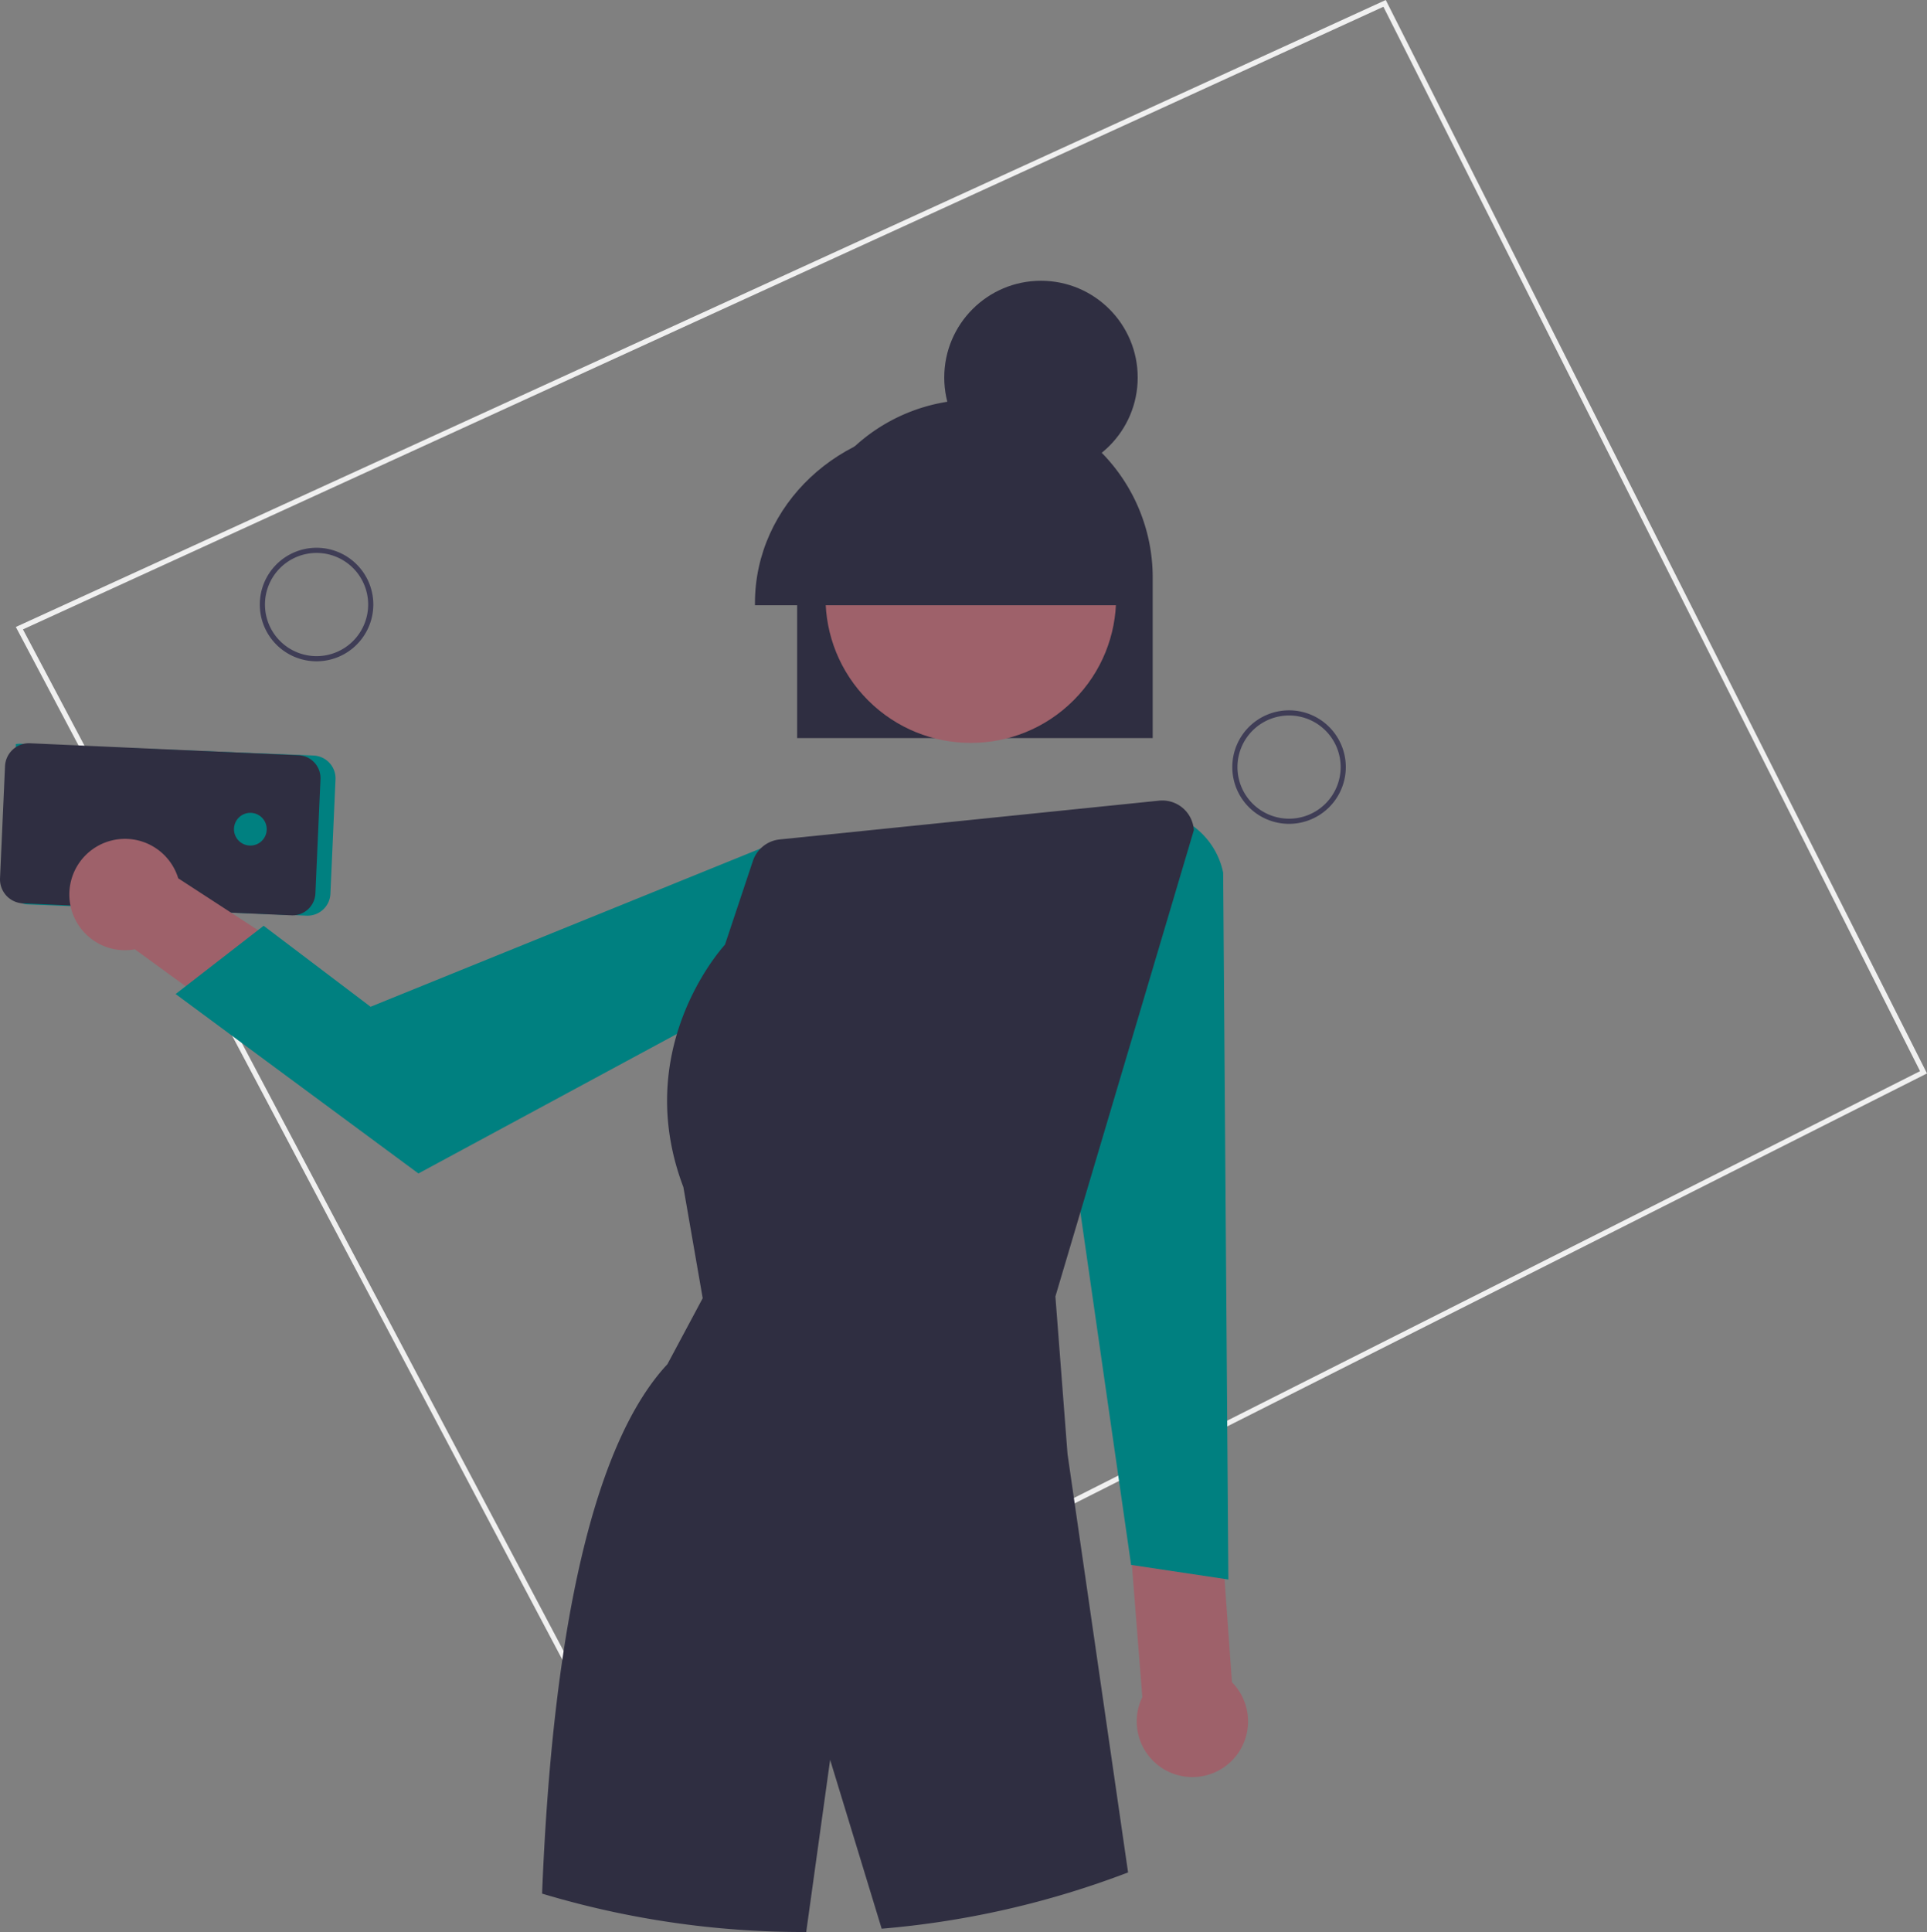 <svg xmlns="http://www.w3.org/2000/svg" data-name="Layer 1" width="747.028" height="748.824" viewBox="0 0 747.028 748.824" xmlns:xlink="http://www.w3.org/1999/xlink"><rect x="0" y="0" width="747.028" height="748.824" fill="#808080" stroke="none"/><path d="M461.017,750.096,232.62,318.594l.963-.44L763.696,75.588l.433.86L973.514,491.639l-.893.451ZM235.379,319.531,461.867,747.427,970.827,490.754,762.777,78.208Z" transform="translate(-226.486 -75.588)" fill="#f0f0f0"/><path d="M726.206,394.902a22,22,0,1,1,22-22h0A22.025,22.025,0,0,1,726.206,394.902Zm0-42a20,20,0,1,0,20,20A20,20,0,0,0,726.206,352.902Z" transform="translate(-226.486 -75.588)" fill="#3f3d56"/><path d="M349.206,331.902a22,22,0,1,1,22-22h0A22.025,22.025,0,0,1,349.206,331.902Zm0-42a20,20,0,1,0,20,20A20,20,0,0,0,349.206,289.902Z" transform="translate(-226.486 -75.588)" fill="#3f3d56"/><path d="M231.567,420.461a5.663,5.663,0,0,1,.121-1.168l.934-55.335,1.376-.121.059.002,114.016,4.591a8.876,8.876,0,0,1,8.477,9.263l-1.977,44.322a8.876,8.876,0,0,1-9.262,8.472l-108.296-4.361a5.678,5.678,0,0,1-5.447-5.665Z" transform="translate(-226.486 -75.588)" fill="#008080"/><path d="M226.486,416.43c0-.141.004-.283.01-.425l1.937-43.448a9.325,9.325,0,0,1,9.719-8.889l104.104,4.641A8.886,8.886,0,0,1,350.728,377.571l-1.976,44.322a8.887,8.887,0,0,1-9.263,8.472l-104.104-4.641a9.315,9.315,0,0,1-8.899-9.294Z" transform="translate(-226.486 -75.588)" fill="#2f2e41"/><circle cx="97.051" cy="321.388" r="6.345" fill="#008080"/><path d="M704.076,727.607l-10.622-147.373,2.02-49.188-41.401,9.212,15.25,193.106a21.579,21.579,0,1,0,34.753-5.757Z" transform="translate(-226.486 -75.588)" fill="#9e616a"/><path d="M335.18,441.75,295.582,416.012a21.577,21.577,0,1,0-17.689,27.661c.288-.04.563-.11.846-.16L321.188,474.387Z" transform="translate(-226.486 -75.588)" fill="#9e616a"/><path d="M388.688,530.412l-94.126-69.547,34.126-26.453,41.451,31.386L523.015,403.786a16.975,16.975,0,0,1,12.924,3.074,16.715,16.715,0,0,1,6.697,11.236l.074.526-28.021,43.789Z" transform="translate(-226.486 -75.588)" fill="#008080"/><path d="M664.976,682.134,638.457,497.799l.044-.17L665.736,390.567l2.552-.297A29.732,29.732,0,0,1,700.664,413.808l2.018,273.982Z" transform="translate(-226.486 -75.588)" fill="#008080"/><path d="M673.344,361.66H535.509v-62.275a68.917,68.917,0,1,1,137.835,0Z" transform="translate(-226.486 -75.588)" fill="#2f2e41"/><circle cx="602.838" cy="307.199" r="56.331" transform="translate(-267.141 440.659) rotate(-45)" fill="#9e616a"/><circle cx="403.547" cy="146.322" r="37.498" fill="#2f2e41"/><path d="M665.755,310.179H519.152v-.83c0-38.001,32.883-68.917,73.302-68.917s73.302,30.916,73.302,68.917Z" transform="translate(-226.486 -75.588)" fill="#2f2e41"/><path d="M689.298,397.352l-.02-.18a12.241,12.241,0,0,0-13.46-11.26l-147.08,15.04a12.262,12.262,0,0,0-10.38,8.32l-10.83,32.46c-2.53,2.8-36.11,41.32-16.12,93.98l7.49,43.04-13.68,25.58c-28.08,30.11-44.43,100.56-48.58,205.2a351.494,351.494,0,0,0,101.55,14.88c.28,0,.56,0,.84-.01l9.27-66.74,19.98,65.47a349.119,349.119,0,0,0,95.52-21.81l-23.47-162.15-4.7-61.1,53.62-180.56Z" transform="translate(-226.486 -75.588)" fill="#2f2e41"/></svg>
